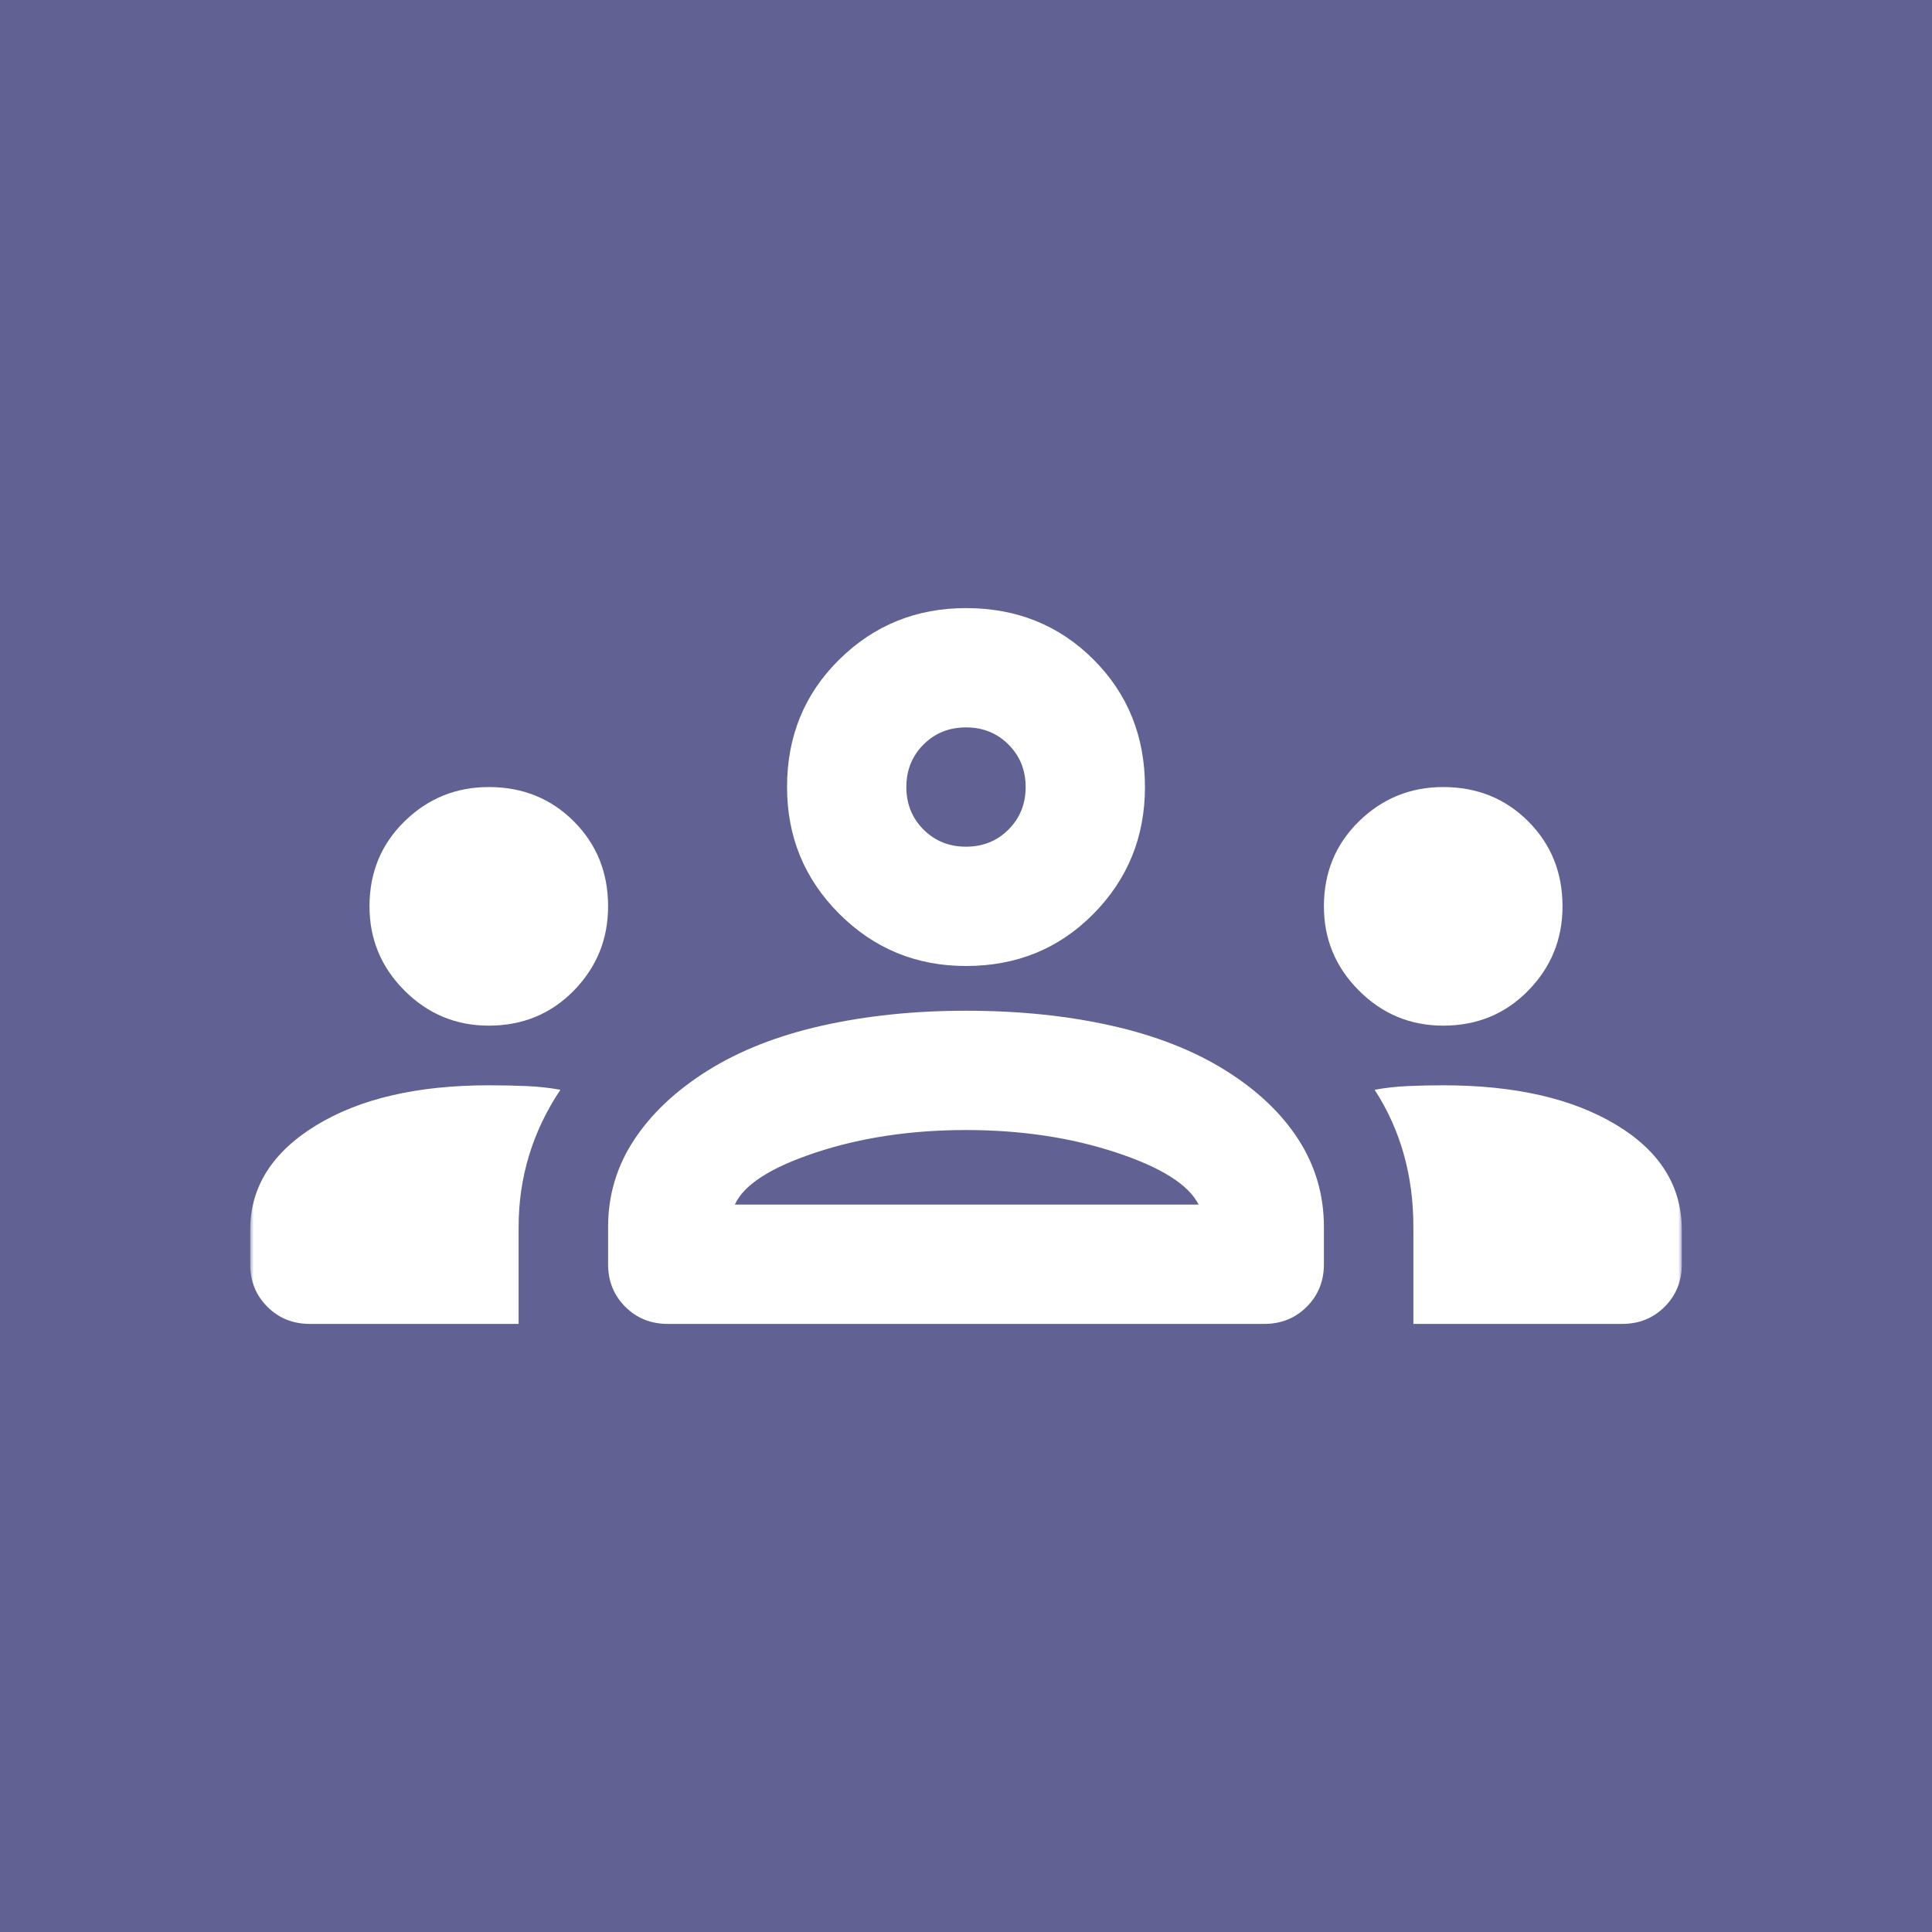 <svg width="278" height="278" viewBox="0 0 278 278" fill="none" xmlns="http://www.w3.org/2000/svg">
<rect width="278" height="278" fill="#616193"/>
<mask id="mask0_98_8402" style="mask-type:alpha" maskUnits="userSpaceOnUse" x="36" y="36" width="206" height="206">
<rect x="36" y="36" width="206" height="206" fill="#D9D9D9"/>
</mask>
<g mask="url(#mask0_98_8402)">
<path d="M44.583 190.5C42.151 190.5 40.113 189.677 38.468 188.032C36.823 186.387 36 184.349 36 181.917V176.981C36 170.83 39.147 165.823 45.442 161.96C51.736 158.098 60.033 156.167 70.333 156.167C72.193 156.167 73.981 156.202 75.698 156.274C77.415 156.345 79.06 156.524 80.633 156.81C78.631 159.815 77.129 162.962 76.127 166.252C75.126 169.542 74.625 172.976 74.625 176.552V190.5H44.583ZM96.083 190.5C93.651 190.5 91.613 189.677 89.968 188.032C88.323 186.387 87.5 184.349 87.5 181.917V176.552C87.5 171.974 88.752 167.79 91.255 163.999C93.759 160.208 97.299 156.882 101.877 154.021C106.455 151.16 111.927 149.014 118.293 147.583C124.659 146.153 131.561 145.437 139 145.437C146.582 145.437 153.556 146.153 159.922 147.583C166.288 149.014 171.76 151.16 176.337 154.021C180.915 156.882 184.42 160.208 186.852 163.999C189.284 167.79 190.5 171.974 190.5 176.552V181.917C190.5 184.349 189.677 186.387 188.032 188.032C186.387 189.677 184.349 190.5 181.917 190.5H96.083ZM203.375 190.5V176.552C203.375 172.833 202.91 169.328 201.98 166.037C201.05 162.747 199.656 159.672 197.796 156.81C199.369 156.524 200.979 156.345 202.624 156.274C204.269 156.202 205.95 156.167 207.667 156.167C217.967 156.167 226.264 158.062 232.558 161.853C238.853 165.644 242 170.687 242 176.981V181.917C242 184.349 241.177 186.387 239.532 188.032C237.887 189.677 235.849 190.5 233.417 190.5H203.375ZM105.74 173.333H172.475C171.044 170.472 167.075 167.969 160.566 165.823C154.057 163.677 146.868 162.604 139 162.604C131.132 162.604 123.943 163.677 117.434 165.823C110.925 167.969 107.027 170.472 105.74 173.333ZM70.333 147.583C65.612 147.583 61.571 145.902 58.209 142.541C54.848 139.179 53.167 135.137 53.167 130.417C53.167 125.553 54.848 121.476 58.209 118.185C61.571 114.895 65.612 113.25 70.333 113.25C75.197 113.25 79.274 114.895 82.565 118.185C85.855 121.476 87.5 125.553 87.5 130.417C87.5 135.137 85.855 139.179 82.565 142.541C79.274 145.902 75.197 147.583 70.333 147.583ZM207.667 147.583C202.946 147.583 198.905 145.902 195.543 142.541C192.181 139.179 190.5 135.137 190.5 130.417C190.5 125.553 192.181 121.476 195.543 118.185C198.905 114.895 202.946 113.25 207.667 113.25C212.531 113.25 216.608 114.895 219.898 118.185C223.188 121.476 224.833 125.553 224.833 130.417C224.833 135.137 223.188 139.179 219.898 142.541C216.608 145.902 212.531 147.583 207.667 147.583ZM139 139C131.847 139 125.767 136.497 120.76 131.49C115.753 126.483 113.25 120.403 113.25 113.25C113.25 105.954 115.753 99.838 120.76 94.903C125.767 89.968 131.847 87.5 139 87.5C146.296 87.5 152.411 89.968 157.347 94.903C162.282 99.838 164.75 105.954 164.75 113.25C164.75 120.403 162.282 126.483 157.347 131.49C152.411 136.497 146.296 139 139 139ZM139 121.833C141.432 121.833 143.47 121.011 145.116 119.366C146.761 117.72 147.583 115.682 147.583 113.25C147.583 110.818 146.761 108.78 145.116 107.134C143.47 105.489 141.432 104.667 139 104.667C136.568 104.667 134.53 105.489 132.884 107.134C131.239 108.78 130.417 110.818 130.417 113.25C130.417 115.682 131.239 117.72 132.884 119.366C134.53 121.011 136.568 121.833 139 121.833Z" fill="white"/>
</g>
</svg>
